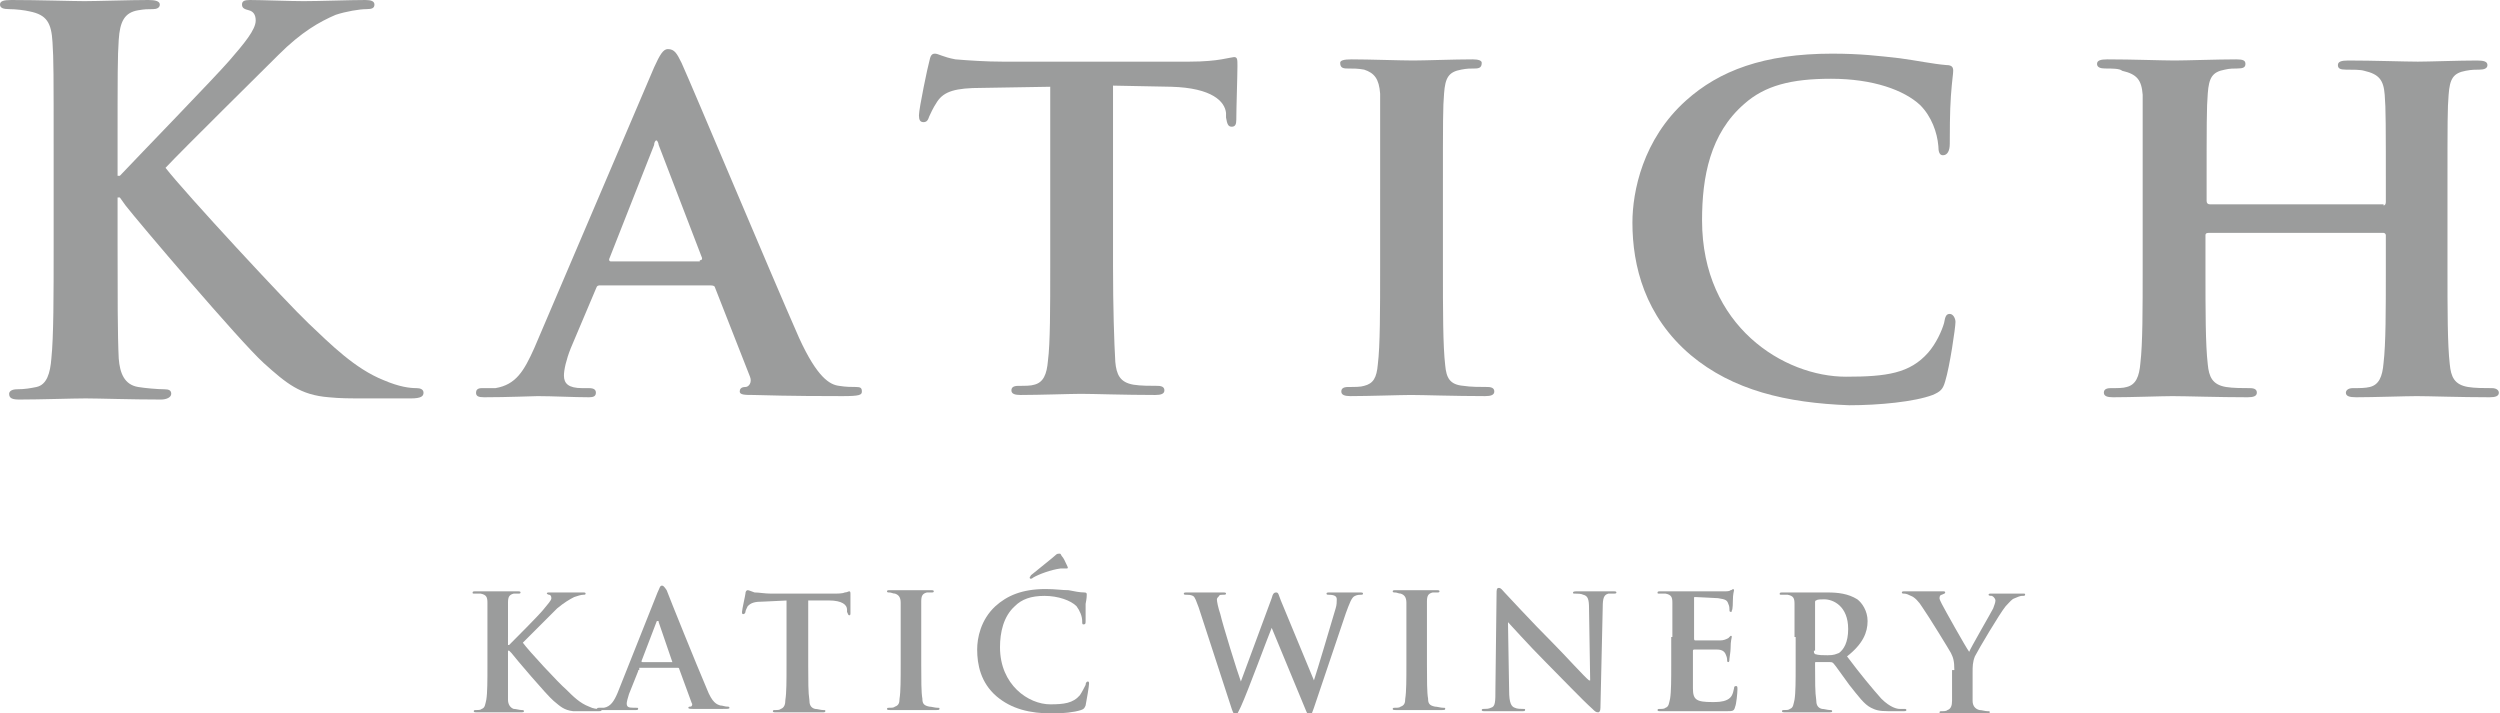 <?xml version="1.0" encoding="utf-8"?>
<!-- Generator: Adobe Illustrator 23.0.1, SVG Export Plug-In . SVG Version: 6.00 Build 0)  -->
<svg version="1.1" id="Layer_1" xmlns="http://www.w3.org/2000/svg" xmlns:xlink="http://www.w3.org/1999/xlink" x="0px" y="0px"
	 viewBox="0 0 219 62.5" style="enable-background:new 0 0 219 62.5;" xml:space="preserve">
<style type="text/css">
	.st0{fill:#9B9C9C;}
	.st1{fill:none;}
</style>
<path class="st0" d="M44.6,56.5L44.6,56.5c0.5-0.5,2.6-2.6,3-3.1c0.4-0.5,0.7-0.8,0.7-1c0-0.2-0.1-0.3-0.2-0.3
	c-0.1,0-0.2-0.1-0.2-0.1c0-0.1,0.1-0.1,0.2-0.1c0.3,0,1.1,0,1.4,0c0.4,0,1.2,0,1.6,0c0.1,0,0.2,0,0.2,0.1c0,0.1-0.1,0.1-0.2,0.1
	c-0.2,0-0.5,0.1-0.8,0.2c-0.4,0.2-0.9,0.5-1.5,1c-0.4,0.4-2.5,2.5-3,3c0.5,0.7,3.2,3.6,3.8,4.1c0.6,0.6,1.2,1.2,2,1.5
	c0.4,0.2,0.7,0.2,0.9,0.2c0.1,0,0.2,0,0.2,0.1c0,0.1-0.1,0.1-0.3,0.1h-1.2c-0.4,0-0.7,0-1,0c-0.8-0.1-1.1-0.4-1.7-0.9
	c-0.6-0.5-3.4-3.8-3.7-4.2L44.6,57h-0.1v1.3c0,1.3,0,2.4,0,3c0,0.4,0.2,0.7,0.5,0.8c0.2,0,0.5,0.1,0.7,0.1c0.1,0,0.2,0,0.2,0.1
	c0,0.1-0.1,0.1-0.3,0.1c-0.8,0-1.7,0-2,0c-0.3,0-1.2,0-1.8,0c-0.2,0-0.3,0-0.3-0.1c0-0.1,0.1-0.1,0.2-0.1c0.2,0,0.4,0,0.5-0.1
	c0.3-0.1,0.3-0.4,0.4-0.8c0.1-0.6,0.1-1.7,0.1-3v-2.5c0-2.1,0-2.5,0-3c0-0.5-0.1-0.7-0.6-0.8c-0.1,0-0.4,0-0.5,0
	c-0.2,0-0.2,0-0.2-0.1c0-0.1,0.1-0.1,0.3-0.1c0.7,0,1.6,0,1.9,0c0.3,0,1.2,0,1.7,0c0.2,0,0.3,0,0.3,0.1c0,0.1-0.1,0.1-0.2,0.1
	c-0.1,0-0.2,0-0.4,0c-0.4,0.1-0.5,0.3-0.5,0.8c0,0.4,0,0.8,0,3V56.5z"/>
<path class="st0" d="M56,58.7c-0.1,0-0.1,0-0.1,0.1l-0.8,2c-0.1,0.3-0.2,0.7-0.2,0.8c0,0.3,0.1,0.4,0.6,0.4h0.2c0.2,0,0.2,0,0.2,0.1
	c0,0.1-0.1,0.1-0.2,0.1c-0.4,0-1,0-1.5,0c-0.2,0-0.9,0-1.6,0c-0.2,0-0.3,0-0.3-0.1c0-0.1,0.1-0.1,0.2-0.1c0.1,0,0.3,0,0.4,0
	c0.6-0.1,0.9-0.6,1.2-1.3l3.5-8.8c0.2-0.4,0.2-0.6,0.4-0.6c0.1,0,0.2,0.1,0.4,0.4c0.3,0.8,2.6,6.5,3.5,8.6c0.5,1.3,0.9,1.4,1.2,1.5
	c0.2,0,0.4,0.1,0.6,0.1c0.1,0,0.2,0,0.2,0.1c0,0.1-0.1,0.1-0.6,0.1c-0.5,0-1.5,0-2.6,0c-0.2,0-0.4,0-0.4-0.1c0-0.1,0.1-0.1,0.2-0.1
	c0.1,0,0.2-0.2,0.1-0.3l-1.1-3c0-0.1-0.1-0.1-0.1-0.1H56z M58.9,58C58.9,58,59,58,58.9,58l-1.2-3.5c0-0.1,0-0.1-0.1-0.1
	s-0.1,0.1-0.1,0.1l-1.3,3.4c0,0.1,0,0.1,0.1,0.1H58.9z"/>
<path class="st0" d="M69,52.6l-2.1,0.1c-0.8,0-1.1,0.1-1.4,0.4c-0.1,0.2-0.2,0.4-0.2,0.5c0,0.1-0.1,0.2-0.2,0.2
	c-0.1,0-0.1-0.1-0.1-0.2c0-0.2,0.3-1.5,0.3-1.6c0-0.2,0.1-0.3,0.2-0.3c0.1,0,0.3,0.1,0.6,0.2c0.4,0,0.9,0.1,1.4,0.1H73
	c0.4,0,0.8,0,1-0.1c0.2,0,0.3-0.1,0.4-0.1c0.1,0,0.1,0.1,0.1,0.3c0,0.3,0,1.3,0,1.6c0,0.1,0,0.2-0.1,0.2c-0.1,0-0.1-0.1-0.2-0.3
	l0-0.2c0-0.4-0.4-0.8-1.6-0.8l-1.8,0v5.7c0,1.3,0,2.4,0.1,3c0,0.4,0.1,0.7,0.5,0.8c0.2,0,0.5,0.1,0.7,0.1c0.2,0,0.2,0,0.2,0.1
	c0,0.1-0.1,0.1-0.3,0.1c-0.9,0-1.8,0-2.2,0c-0.3,0-1.2,0-1.8,0c-0.2,0-0.3,0-0.3-0.1c0-0.1,0.1-0.1,0.2-0.1c0.2,0,0.4,0,0.5-0.1
	c0.3-0.1,0.4-0.4,0.4-0.8c0.1-0.6,0.1-1.7,0.1-3V52.6z"/>
<path class="st0" d="M78.9,55.8c0-2.1,0-2.5,0-3c0-0.5-0.2-0.7-0.5-0.8c-0.2,0-0.3-0.1-0.5-0.1c-0.1,0-0.2,0-0.2-0.1
	c0-0.1,0.1-0.1,0.3-0.1c0.5,0,1.4,0,1.8,0c0.3,0,1.2,0,1.7,0c0.2,0,0.3,0,0.3,0.1c0,0.1-0.1,0.1-0.2,0.1c-0.1,0-0.3,0-0.4,0
	c-0.4,0.1-0.5,0.3-0.5,0.8c0,0.4,0,0.8,0,3v2.5c0,1.3,0,2.5,0.1,3c0,0.4,0.1,0.6,0.6,0.7c0.2,0,0.5,0.1,0.7,0.1c0.2,0,0.2,0,0.2,0.1
	c0,0.1-0.1,0.1-0.3,0.1c-0.9,0-1.8,0-2.2,0c-0.3,0-1.2,0-1.8,0c-0.2,0-0.3,0-0.3-0.1c0-0.1,0.1-0.1,0.2-0.1c0.2,0,0.4,0,0.5-0.1
	c0.3-0.1,0.4-0.3,0.4-0.7c0.1-0.6,0.1-1.7,0.1-3V55.8z"/>
<path class="st0" d="M87.3,61c-1.4-1.2-1.7-2.8-1.7-4.1c0-1,0.3-2.6,1.6-3.8c1-0.9,2.3-1.5,4.4-1.5c0.9,0,1.4,0.1,2,0.1
	c0.5,0.1,1,0.2,1.4,0.2c0.2,0,0.2,0.1,0.2,0.2c0,0.1,0,0.3-0.1,0.8c0,0.5,0,1.2,0,1.5c0,0.2,0,0.3-0.2,0.3c-0.1,0-0.1-0.1-0.1-0.3
	c0-0.4-0.2-0.9-0.5-1.3c-0.5-0.5-1.6-0.9-2.8-0.9c-1.2,0-2,0.3-2.6,0.9c-1,0.9-1.3,2.3-1.3,3.6c0,3.3,2.5,5,4.4,5
	c1.2,0,2-0.1,2.6-0.8c0.2-0.3,0.4-0.7,0.5-0.9c0-0.2,0.1-0.3,0.2-0.3c0.1,0,0.1,0.1,0.1,0.2c0,0.2-0.2,1.4-0.3,1.9
	c-0.1,0.2-0.1,0.3-0.4,0.4c-0.6,0.2-1.6,0.3-2.5,0.3C90.2,62.5,88.6,62.1,87.3,61 M93.5,49.6c0.1,0.2,0,0.2-0.1,0.2
	c-0.1,0-0.2,0-0.5,0c-0.8,0.1-1.9,0.5-2.4,0.8c-0.1,0.1-0.2,0.1-0.2,0.1c0,0-0.1,0-0.1-0.1s0.1-0.1,0.1-0.2c0.6-0.5,2-1.6,2.2-1.8
	c0.1-0.1,0.2-0.1,0.3-0.1c0.1,0,0.1,0,0.2,0.2C93.2,48.9,93.3,49.2,93.5,49.6"/>
<path class="st0" d="M105,53.2c-0.2-0.5-0.3-0.9-0.5-1c-0.2-0.1-0.4-0.1-0.6-0.1c-0.1,0-0.2,0-0.2-0.1c0-0.1,0.1-0.1,0.3-0.1
	c0.7,0,1.5,0,1.6,0c0.1,0,0.7,0,1.5,0c0.2,0,0.3,0,0.3,0.1c0,0.1-0.1,0.1-0.3,0.1c-0.1,0-0.3,0-0.3,0.1c-0.1,0.1-0.2,0.2-0.2,0.3
	c0,0.2,0.1,0.7,0.3,1.3c0.2,0.9,1.5,5.1,1.8,5.9h0l2.7-7.3c0.1-0.4,0.2-0.5,0.4-0.5c0.2,0,0.2,0.2,0.4,0.7l2.9,7h0
	c0.3-0.9,1.4-4.6,1.9-6.3c0.1-0.3,0.1-0.6,0.1-0.8c0-0.2-0.1-0.4-0.7-0.4c-0.1,0-0.2,0-0.2-0.1c0-0.1,0.1-0.1,0.3-0.1
	c0.7,0,1.3,0,1.4,0c0.1,0,0.7,0,1.2,0c0.2,0,0.3,0,0.3,0.1c0,0.1-0.1,0.1-0.2,0.1c-0.1,0-0.3,0-0.5,0.1c-0.3,0.1-0.5,0.7-0.8,1.5
	c-0.6,1.8-2.1,6.2-2.8,8.3c-0.2,0.5-0.2,0.7-0.4,0.7c-0.1,0-0.2-0.2-0.4-0.7l-2.9-7h0c-0.3,0.7-2.1,5.6-2.7,6.9
	c-0.3,0.6-0.3,0.7-0.5,0.7c-0.1,0-0.2-0.2-0.3-0.5L105,53.2z"/>
<path class="st0" d="M123.2,55.8c0-2.1,0-2.5,0-3c0-0.5-0.2-0.7-0.5-0.8c-0.2,0-0.3-0.1-0.5-0.1c-0.1,0-0.2,0-0.2-0.1
	c0-0.1,0.1-0.1,0.3-0.1c0.5,0,1.4,0,1.8,0c0.3,0,1.2,0,1.7,0c0.2,0,0.3,0,0.3,0.1c0,0.1-0.1,0.1-0.2,0.1c-0.1,0-0.3,0-0.4,0
	c-0.4,0.1-0.5,0.3-0.5,0.8c0,0.4,0,0.8,0,3v2.5c0,1.3,0,2.5,0.1,3c0,0.4,0.1,0.6,0.6,0.7c0.2,0,0.5,0.1,0.7,0.1c0.2,0,0.2,0,0.2,0.1
	c0,0.1-0.1,0.1-0.3,0.1c-0.9,0-1.8,0-2.2,0c-0.3,0-1.2,0-1.8,0c-0.2,0-0.3,0-0.3-0.1c0-0.1,0.1-0.1,0.2-0.1c0.2,0,0.4,0,0.5-0.1
	c0.3-0.1,0.4-0.3,0.4-0.7c0.1-0.6,0.1-1.7,0.1-3V55.8z"/>
<path class="st0" d="M132.2,60.5c0,1.1,0.2,1.4,0.5,1.5c0.2,0.1,0.5,0.1,0.7,0.1c0.2,0,0.2,0,0.2,0.1c0,0.1-0.1,0.1-0.3,0.1
	c-0.9,0-1.5,0-1.7,0c-0.1,0-0.8,0-1.5,0c-0.2,0-0.3,0-0.3-0.1c0-0.1,0.1-0.1,0.2-0.1c0.2,0,0.4,0,0.6-0.1c0.4-0.1,0.4-0.5,0.4-1.7
	l0.1-8.3c0-0.3,0-0.5,0.2-0.5c0.2,0,0.3,0.2,0.5,0.4c0.2,0.2,2.3,2.5,4.3,4.5c0.9,0.9,2.8,3,3.1,3.2h0.1l-0.1-6.3
	c0-0.8-0.1-1.1-0.5-1.2c-0.2-0.1-0.5-0.1-0.7-0.1c-0.2,0-0.2,0-0.2-0.1c0-0.1,0.2-0.1,0.4-0.1c0.7,0,1.4,0,1.7,0c0.2,0,0.7,0,1.4,0
	c0.2,0,0.3,0,0.3,0.1c0,0.1-0.1,0.1-0.3,0.1c-0.1,0-0.3,0-0.4,0c-0.4,0.1-0.5,0.4-0.5,1.2l-0.2,8.8c0,0.3-0.1,0.4-0.2,0.4
	c-0.2,0-0.3-0.1-0.5-0.3c-0.9-0.8-2.7-2.7-4.1-4.1c-1.5-1.5-3.1-3.3-3.3-3.5h0L132.2,60.5z"/>
<path class="st0" d="M146.5,55.8c0-2.1,0-2.5,0-3c0-0.5-0.1-0.7-0.6-0.8c-0.1,0-0.3,0-0.5,0c-0.2,0-0.2,0-0.2-0.1
	c0-0.1,0.1-0.1,0.3-0.1c0.4,0,0.8,0,1.1,0c0.4,0,0.7,0,0.9,0c0.4,0,3.2,0,3.5,0c0.3,0,0.5,0,0.6-0.1c0.1,0,0.2-0.1,0.2-0.1
	c0.1,0,0.1,0.1,0.1,0.1c0,0.1-0.1,0.3-0.1,0.9c0,0.1,0,0.8-0.1,0.9c0,0.1,0,0.1-0.1,0.1c-0.1,0-0.1-0.1-0.1-0.2c0-0.1,0-0.3-0.1-0.5
	c-0.1-0.3-0.2-0.4-0.9-0.5c-0.2,0-1.7-0.1-2-0.1c-0.1,0-0.1,0-0.1,0.1v3.5c0,0.1,0,0.2,0.1,0.2c0.3,0,1.9,0,2.2,0
	c0.3,0,0.5-0.1,0.7-0.2c0.1-0.1,0.2-0.2,0.2-0.2c0.1,0,0.1,0,0.1,0.1c0,0.1-0.1,0.3-0.1,1c0,0.3-0.1,0.8-0.1,0.9
	c0,0.1,0,0.3-0.1,0.3c-0.1,0-0.1-0.1-0.1-0.1c0-0.1,0-0.3-0.1-0.5c-0.1-0.3-0.3-0.5-0.8-0.5c-0.3,0-1.6,0-2,0
	c-0.1,0-0.1,0.1-0.1,0.1v1.1c0,0.5,0,1.8,0,2.2c0,1,0.3,1.2,1.7,1.2c0.4,0,0.9,0,1.3-0.2c0.4-0.2,0.5-0.5,0.6-1
	c0-0.2,0.1-0.2,0.2-0.2c0.1,0,0.1,0.1,0.1,0.3c0,0.3-0.1,1.3-0.2,1.5c-0.1,0.4-0.2,0.4-0.8,0.4c-1,0-1.8,0-2.4,0c-0.6,0-1,0-1.5,0
	c-0.2,0-0.5,0-0.8,0c-0.3,0-0.7,0-1,0c-0.2,0-0.3,0-0.3-0.1c0-0.1,0.1-0.1,0.2-0.1c0.2,0,0.4,0,0.5-0.1c0.3-0.1,0.3-0.4,0.4-0.8
	c0.1-0.6,0.1-1.7,0.1-3V55.8z"/>
<path class="st0" d="M157.2,55.8c0-2.1,0-2.5,0-2.9c0-0.5-0.1-0.7-0.6-0.8c-0.1,0-0.3,0-0.5,0c-0.2,0-0.2,0-0.2-0.1s0.1-0.1,0.3-0.1
	c0.7,0,1.6,0,1.9,0c0.5,0,1.5,0,2,0c0.9,0,1.8,0.1,2.6,0.6c0.4,0.3,0.9,1,0.9,1.9c0,1-0.4,2-1.8,3.1c1.2,1.6,2.2,2.8,3,3.7
	c0.8,0.8,1.4,0.9,1.6,0.9c0.2,0,0.3,0,0.4,0c0.1,0,0.2,0,0.2,0.1c0,0.1-0.1,0.1-0.3,0.1h-1.3c-0.8,0-1.1-0.1-1.5-0.3
	c-0.6-0.3-1.1-1-1.9-2c-0.6-0.8-1.2-1.7-1.4-1.9c-0.1-0.1-0.2-0.1-0.3-0.1l-1.2,0c-0.1,0-0.1,0-0.1,0.1v0.2c0,1.3,0,2.4,0.1,3
	c0,0.4,0.1,0.7,0.5,0.8c0.2,0,0.5,0.1,0.7,0.1c0.1,0,0.2,0,0.2,0.1c0,0.1-0.1,0.1-0.3,0.1c-0.8,0-1.8,0-2.1,0c-0.3,0-1.1,0-1.7,0
	c-0.2,0-0.3,0-0.3-0.1c0-0.1,0.1-0.1,0.2-0.1c0.2,0,0.4,0,0.5-0.1c0.3-0.1,0.3-0.4,0.4-0.8c0.1-0.6,0.1-1.7,0.1-3V55.8z M158.9,57
	c0,0.2,0,0.2,0.1,0.3c0.3,0.1,0.7,0.1,1.1,0.1c0.6,0,0.7-0.1,1-0.2c0.4-0.3,0.8-0.9,0.8-2.1c0-2-1.3-2.6-2.1-2.6
	c-0.3,0-0.6,0-0.7,0.1c-0.1,0-0.1,0.1-0.1,0.2V57z"/>
<path class="st0" d="M171.2,58.7c0-0.8-0.1-1.1-0.3-1.5c-0.1-0.2-2-3.3-2.5-4c-0.3-0.5-0.7-0.9-1-1c-0.2-0.1-0.4-0.2-0.6-0.2
	c-0.1,0-0.2,0-0.2-0.1c0-0.1,0.1-0.1,0.3-0.1c0.3,0,1.3,0,1.8,0c0.3,0,0.9,0,1.5,0c0.1,0,0.2,0,0.2,0.1c0,0.1-0.1,0.1-0.3,0.2
	c-0.1,0-0.2,0.1-0.2,0.3c0,0.1,0.1,0.3,0.2,0.5c0.2,0.4,2.1,3.8,2.4,4.2c0.1-0.3,1.9-3.4,2.1-3.8c0.1-0.3,0.2-0.5,0.2-0.7
	c0-0.1-0.1-0.3-0.3-0.4c-0.1,0-0.3,0-0.3-0.1c0-0.1,0.1-0.1,0.2-0.1c0.5,0,0.9,0,1.3,0c0.3,0,1.2,0,1.5,0c0.2,0,0.2,0,0.2,0.1
	c0,0.1-0.1,0.1-0.3,0.1c-0.1,0-0.4,0.1-0.6,0.2c-0.3,0.1-0.4,0.3-0.8,0.7c-0.5,0.6-2.4,3.8-2.7,4.4c-0.2,0.5-0.2,0.9-0.2,1.4v1.1
	c0,0.2,0,0.8,0,1.4c0,0.4,0.2,0.7,0.6,0.8c0.2,0,0.5,0.1,0.7,0.1c0.2,0,0.2,0,0.2,0.1c0,0.1-0.1,0.1-0.3,0.1c-0.9,0-1.8,0-2.1,0
	c-0.3,0-1.2,0-1.7,0c-0.2,0-0.3,0-0.3-0.1c0-0.1,0.1-0.1,0.2-0.1c0.2,0,0.4,0,0.5-0.1c0.3-0.1,0.4-0.4,0.4-0.8c0-0.6,0-1.2,0-1.4
	V58.7z"/>
<path class="st0" d="M10.3,15.4h0.2c1.6-1.7,8.3-8.6,9.6-10.1c1.3-1.5,2.3-2.7,2.3-3.5c0-0.5-0.2-0.8-0.6-0.9
	c-0.4-0.1-0.6-0.2-0.6-0.5c0-0.3,0.2-0.4,0.7-0.4c1,0,3.5,0.1,4.7,0.1c1.4,0,4-0.1,5.4-0.1c0.5,0,0.8,0.1,0.8,0.4
	c0,0.3-0.2,0.4-0.7,0.4c-0.6,0-1.8,0.2-2.7,0.5c-1.4,0.6-3,1.5-5,3.5c-1.4,1.4-8.4,8.3-9.9,9.9c1.7,2.2,10.7,11.9,12.5,13.6
	c2,1.9,4.1,4,6.6,5c1.4,0.6,2.3,0.7,2.9,0.7c0.3,0,0.6,0.1,0.6,0.4c0,0.3-0.2,0.5-1.1,0.5h-4c-1.4,0-2.2,0-3.2-0.1
	c-2.5-0.2-3.7-1.2-5.7-3C21,29.9,12,19.3,11,18l-0.5-0.7h-0.2v4.2c0,4.2,0,7.9,0.1,9.9c0.1,1.3,0.5,2.3,1.7,2.5
	c0.6,0.1,1.7,0.2,2.3,0.2c0.4,0,0.6,0.1,0.6,0.4c0,0.3-0.4,0.5-0.9,0.5c-2.6,0-5.5-0.1-6.6-0.1c-1.1,0-4,0.1-5.8,0.1
	c-0.6,0-0.9-0.1-0.9-0.5c0-0.2,0.2-0.4,0.7-0.4c0.7,0,1.2-0.1,1.7-0.2c0.9-0.2,1.2-1.2,1.3-2.5c0.2-1.9,0.2-5.6,0.2-9.8v-8.1
	c0-7,0-8.3-0.1-9.8C4.5,2,4.1,1.3,2.6,1C2.2,0.9,1.4,0.8,0.8,0.8C0.3,0.8,0,0.7,0,0.4C0,0.1,0.3,0,1,0c2.4,0,5.3,0.1,6.4,0.1
	c1.1,0,4-0.1,5.6-0.1c0.6,0,1,0.1,1,0.4c0,0.3-0.3,0.4-0.6,0.4c-0.5,0-0.7,0-1.3,0.1c-1.2,0.2-1.6,1-1.7,2.6
	c-0.1,1.5-0.1,2.8-0.1,9.8V15.4z"/>
<path class="st0" d="M52.6,25c-0.2,0-0.3,0-0.4,0.3l-2.2,5.2c-0.4,1-0.6,1.9-0.6,2.4c0,0.7,0.4,1.1,1.6,1.1h0.6
	c0.5,0,0.6,0.2,0.6,0.4c0,0.3-0.2,0.4-0.6,0.4c-1.3,0-3.2-0.1-4.5-0.1c-0.4,0-2.6,0.1-4.7,0.1c-0.5,0-0.7-0.1-0.7-0.4
	c0-0.2,0.1-0.4,0.5-0.4c0.4,0,0.8,0,1.2,0c1.8-0.3,2.5-1.5,3.4-3.5L57.3,5.9c0.5-1.1,0.8-1.6,1.2-1.6c0.6,0,0.8,0.4,1.2,1.2
	c1,2.2,7.7,18.2,10.3,24.1c1.6,3.5,2.7,4.1,3.5,4.2c0.6,0.1,1.1,0.1,1.5,0.1c0.4,0,0.5,0.1,0.5,0.4c0,0.3-0.2,0.4-1.7,0.4
	c-1.4,0-4.4,0-7.8-0.1c-0.7,0-1.2,0-1.2-0.3c0-0.2,0.1-0.4,0.5-0.4c0.3,0,0.6-0.4,0.4-0.9l-3.1-7.9C62.5,25,62.3,25,62.2,25H52.6z
	 M61.3,22.8c0.2,0,0.2-0.1,0.2-0.2l-3.8-9.9c0-0.1-0.1-0.4-0.2-0.4c-0.1,0-0.2,0.2-0.2,0.4l-3.9,9.9c-0.1,0.2,0,0.3,0.1,0.3H61.3z"
	/>
<path class="st0" d="M92,7.6l-6,0.1c-2.3,0-3.3,0.3-3.9,1.2c-0.4,0.6-0.6,1.1-0.7,1.3c-0.1,0.3-0.2,0.5-0.5,0.5
	c-0.3,0-0.4-0.2-0.4-0.6c0-0.6,0.8-4.4,0.9-4.7c0.1-0.5,0.2-0.7,0.5-0.7c0.3,0,0.7,0.3,1.8,0.5c1.2,0.1,2.7,0.2,4.1,0.2h16.4
	c1.3,0,2.2-0.1,2.8-0.2c0.6-0.1,1-0.2,1.1-0.2c0.3,0,0.3,0.2,0.3,0.8c0,0.8-0.1,3.7-0.1,4.7c0,0.4-0.1,0.6-0.4,0.6
	c-0.3,0-0.4-0.2-0.5-0.8l0-0.4c-0.1-1-1.2-2.2-4.8-2.3l-5.1-0.1v15.8c0,3.6,0.1,6.7,0.2,8.4c0.1,1.1,0.4,1.8,1.6,2
	c0.6,0.1,1.5,0.1,2.1,0.1c0.5,0,0.6,0.2,0.6,0.4c0,0.3-0.3,0.4-0.8,0.4c-2.7,0-5.4-0.1-6.5-0.1c-0.9,0-3.7,0.1-5.3,0.1
	c-0.5,0-0.8-0.1-0.8-0.4c0-0.2,0.1-0.4,0.6-0.4c0.6,0,1.1,0,1.4-0.1c0.8-0.2,1.1-0.9,1.2-2.1C92,30.1,92,27,92,23.4V7.6z"/>
<path class="st0" d="M120.9,16.5c0-5.9,0-7,0-8.3c-0.1-1.3-0.5-1.8-1.4-2.1C119,6,118.5,6,118,6c-0.4,0-0.6-0.1-0.6-0.5
	c0-0.2,0.3-0.3,1-0.3c1.5,0,4.3,0.1,5.4,0.1c1,0,3.6-0.1,5.2-0.1c0.5,0,0.8,0.1,0.8,0.3c0,0.4-0.2,0.5-0.6,0.5c-0.4,0-0.7,0-1.2,0.1
	c-1.1,0.2-1.4,0.7-1.5,2.1c-0.1,1.2-0.1,2.3-0.1,8.3v6.9c0,3.8,0,6.9,0.2,8.6c0.1,1.1,0.4,1.7,1.6,1.8c0.6,0.1,1.5,0.1,2.1,0.1
	c0.5,0,0.6,0.2,0.6,0.4c0,0.3-0.3,0.4-0.8,0.4c-2.7,0-5.4-0.1-6.5-0.1c-0.9,0-3.7,0.1-5.3,0.1c-0.5,0-0.8-0.1-0.8-0.4
	c0-0.2,0.1-0.4,0.6-0.4c0.6,0,1.1,0,1.4-0.1c0.8-0.2,1.1-0.7,1.2-1.9c0.2-1.6,0.2-4.7,0.2-8.5V16.5z"/>
<path class="st0" d="M148.1,31.1c-4-3.4-5.1-7.8-5.1-11.6c0-2.7,0.9-7.3,4.7-10.7c2.9-2.6,6.8-4.1,12.8-4.1c2.5,0,4.1,0.2,5.9,0.4
	c1.5,0.2,2.9,0.5,4.1,0.6c0.5,0,0.6,0.2,0.6,0.5c0,0.3-0.1,0.8-0.2,2.2c-0.1,1.3-0.1,3.5-0.1,4.2c0,0.6-0.2,1-0.6,1
	c-0.3,0-0.4-0.3-0.4-0.8c-0.1-1.2-0.6-2.6-1.6-3.6c-1.4-1.3-4.1-2.3-7.8-2.3c-3.5,0-5.8,0.6-7.6,2.2c-3,2.6-3.7,6.4-3.7,10.2
	c0,9.3,7.2,13.7,12.6,13.7c3.6,0,5.6-0.3,7.2-2.1c0.7-0.8,1.2-1.9,1.4-2.6c0.1-0.6,0.2-0.8,0.5-0.8c0.3,0,0.5,0.4,0.5,0.7
	c0,0.5-0.5,3.9-0.9,5.2c-0.2,0.7-0.4,0.9-1.1,1.2c-1.6,0.6-4.7,0.9-7.3,0.9C156.5,35.3,151.8,34.2,148.1,31.1"/>
<path class="st0" d="M208.8,18c0.1,0,0.2-0.1,0.2-0.3v-0.8c0-5.9,0-7.4-0.1-8.6c-0.1-1.3-0.5-1.8-1.8-2.1c-0.3-0.1-1-0.1-1.6-0.1
	c-0.5,0-0.7-0.1-0.7-0.4c0-0.3,0.3-0.4,0.9-0.4c2.2,0,5,0.1,6.1,0.1c1,0,3.6-0.1,5.2-0.1c0.6,0,0.9,0.1,0.9,0.4
	c0,0.3-0.3,0.4-0.7,0.4c-0.3,0-0.7,0-1.2,0.1c-1.1,0.2-1.4,0.7-1.5,2.1c-0.1,1.2-0.1,2.3-0.1,8.3v6.9c0,3.6,0,6.7,0.2,8.4
	c0.1,1.1,0.4,1.8,1.6,2c0.6,0.1,1.4,0.1,2.1,0.1c0.4,0,0.6,0.2,0.6,0.4c0,0.3-0.3,0.4-0.8,0.4c-2.6,0-5.3-0.1-6.4-0.1
	c-0.9,0-3.8,0.1-5.3,0.1c-0.6,0-0.9-0.1-0.9-0.4c0-0.2,0.2-0.4,0.6-0.4c0.6,0,1.1,0,1.5-0.1c0.8-0.2,1.1-0.9,1.2-2.1
	c0.2-1.7,0.2-4.6,0.2-8.2v-3c0-0.1-0.1-0.2-0.2-0.2h-15.3c-0.1,0-0.3,0-0.3,0.2v3c0,3.6,0,6.6,0.2,8.3c0.1,1.1,0.4,1.8,1.6,2
	c0.6,0.1,1.5,0.1,2.1,0.1c0.5,0,0.6,0.2,0.6,0.4c0,0.3-0.3,0.4-0.8,0.4c-2.6,0-5.4-0.1-6.6-0.1c-0.9,0-3.6,0.1-5.2,0.1
	c-0.5,0-0.8-0.1-0.8-0.4c0-0.2,0.1-0.4,0.6-0.4c0.6,0,1.1,0,1.4-0.1c0.8-0.2,1.1-0.9,1.2-2.1c0.2-1.7,0.2-4.7,0.2-8.3v-6.9
	c0-5.9,0-7,0-8.3c-0.1-1.3-0.5-1.8-1.8-2.1C185.7,6,185,6,184.4,6c-0.4,0-0.7-0.1-0.7-0.4c0-0.3,0.3-0.4,0.9-0.4
	c2.2,0,4.8,0.1,5.9,0.1c1,0,3.8-0.1,5.4-0.1c0.6,0,0.8,0.1,0.8,0.4c0,0.3-0.2,0.4-0.7,0.4c-0.3,0-0.7,0-1.1,0.1
	c-1.1,0.2-1.4,0.7-1.5,2.1c-0.1,1.2-0.1,2.7-0.1,8.6v0.8c0,0.2,0.1,0.3,0.3,0.3H208.8z"/>
<rect x="0" y="0" class="st1" width="219" height="62.5"/>
</svg>
